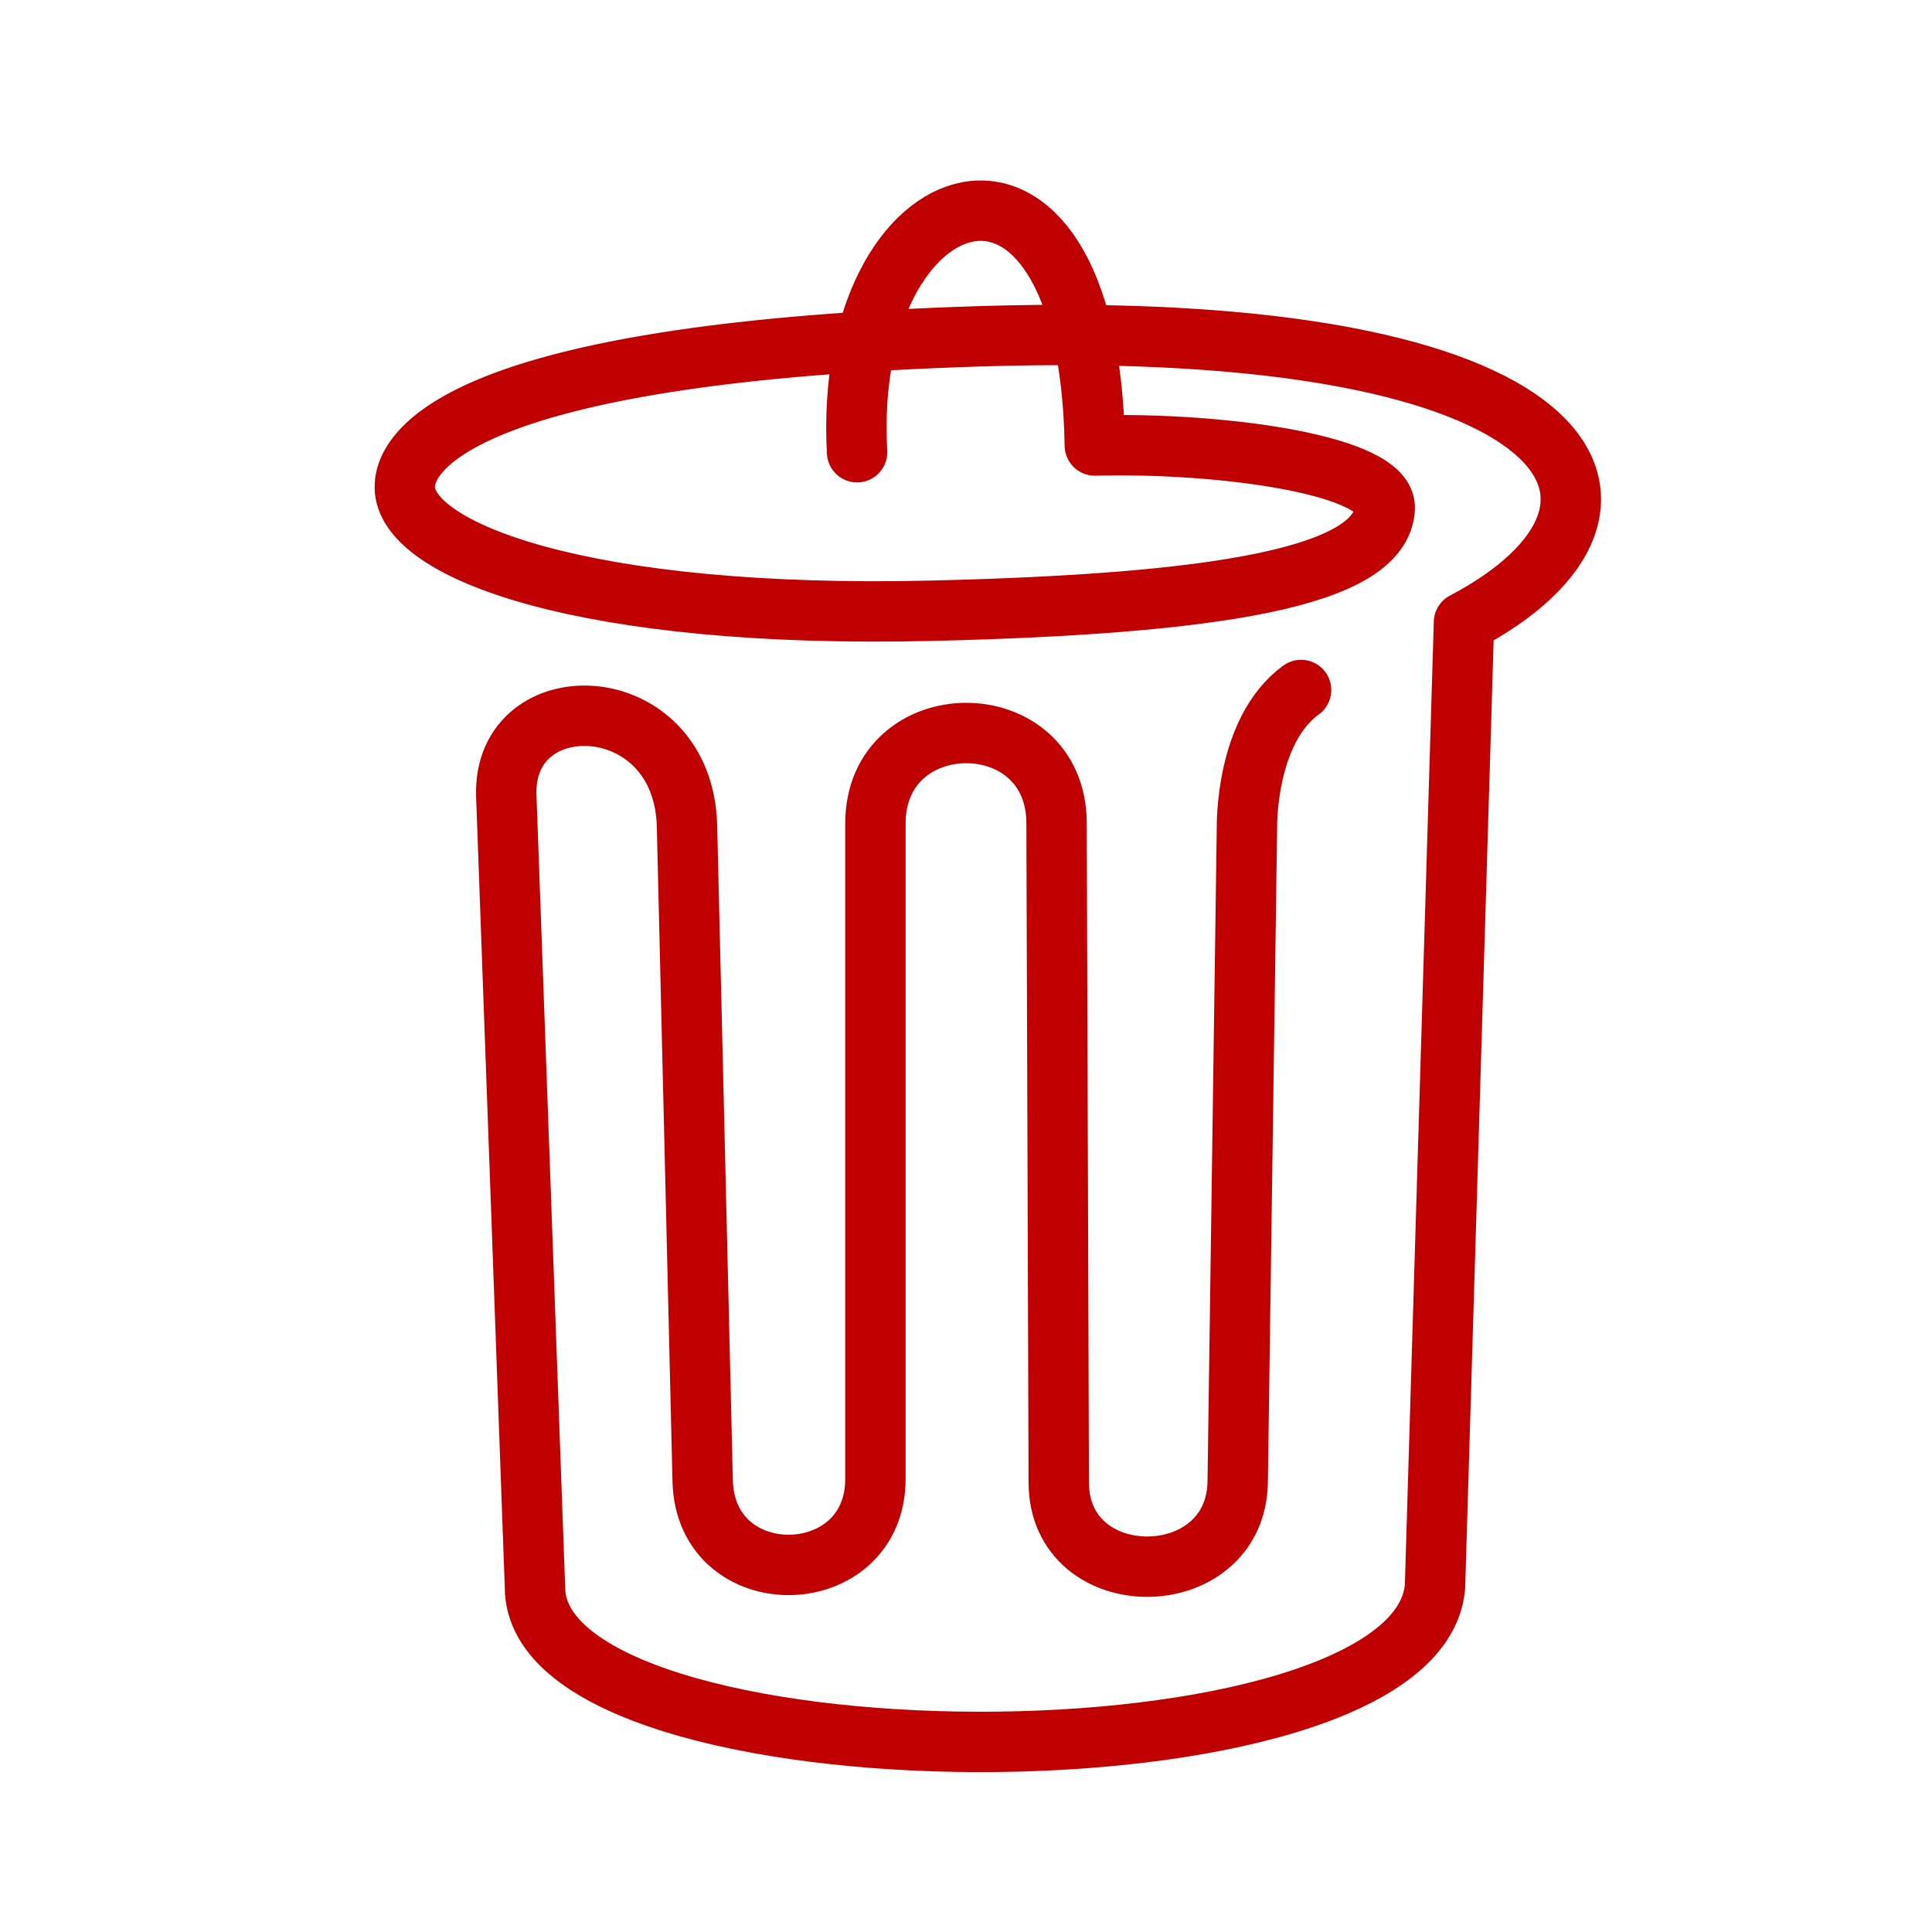 <svg xmlns="http://www.w3.org/2000/svg" xmlns:xlink="http://www.w3.org/1999/xlink" viewBox="0,0,256,256" width="64px" height="64px"><g fill="none" fill-rule="nonzero" stroke="#c00000" stroke-width="2" stroke-linecap="round" stroke-linejoin="round" stroke-miterlimit="10" stroke-dasharray="" stroke-dashoffset="0" font-family="none" font-weight="none" font-size="none" text-anchor="none" style="mix-blend-mode: normal"><g transform="scale(4,4)"><path d="M28.392,14.981c-0.512,-9.22 7.683,-11.941 7.875,-0.224c4.37,-0.105 9.668,0.672 9.604,2.081c-0.105,2.306 -5.698,3.169 -14.982,3.393c-11.523,0.278 -17.48,-1.984 -17.48,-4.098c0,-1.409 2.433,-4.482 19.08,-4.994c20.223,-0.622 23.178,5.698 16.007,9.476l-0.96,31.95c-0.597,6.915 -29.858,6.787 -29.815,0l-0.95,-26.219c-0.115,-3.75 5.877,-3.578 5.987,1.025l0.519,21.683c0.091,3.78 5.723,3.671 5.723,-0.069v-21.71c0,-3.968 5.986,-4.01 6,-0.01l0.073,21.852c0.013,3.728 5.854,3.692 5.927,-0.01l0.307,-21.704c0,0 -0.064,-3.201 1.793,-4.546"></path></g></g></svg>